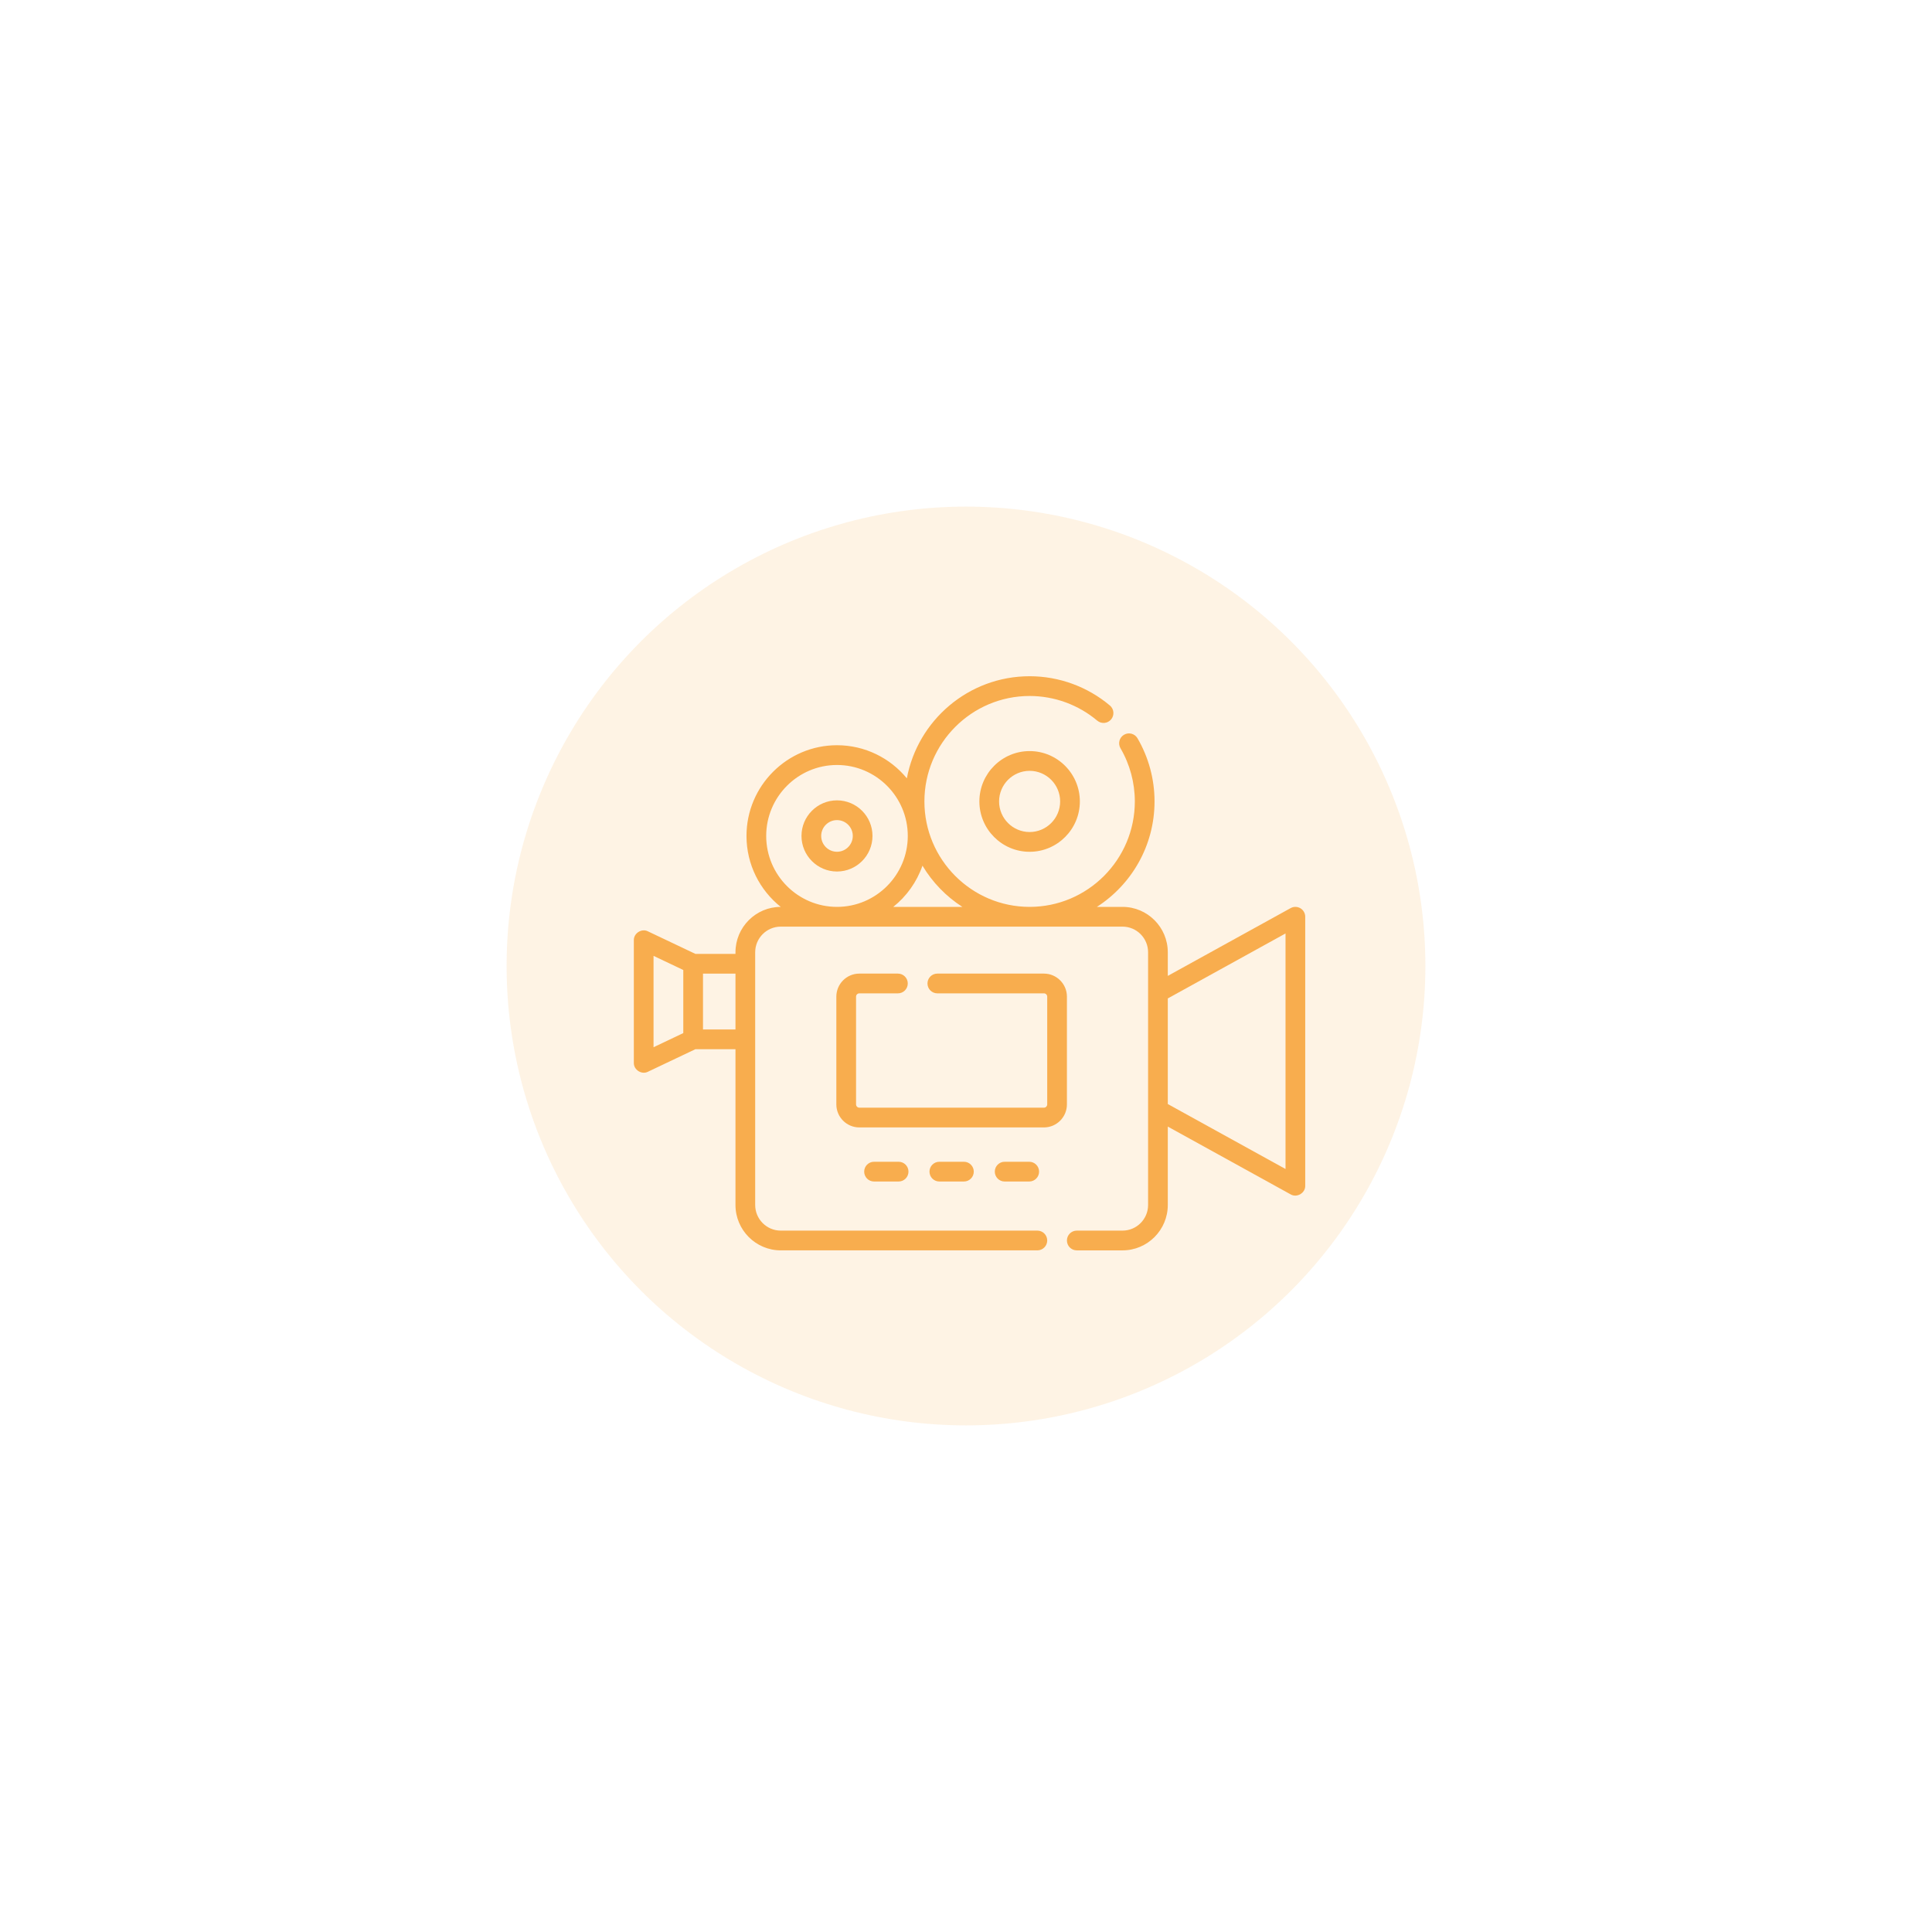 <svg width="225" height="225" viewBox="0 0 225 225" fill="none" xmlns="http://www.w3.org/2000/svg">
<g filter="url(#filter0_f)">
<circle cx="112.5" cy="112.5" r="53.5" fill="#F8AD4E" fill-opacity="0.15"/>
</g>
<path d="M151.444 105.775C151.094 105.568 150.661 105.561 150.306 105.758L136.001 113.651V110.9C136.001 107.986 133.635 105.615 130.727 105.615H127.745C131.779 103.02 134.457 98.485 134.457 93.335C134.457 90.746 133.771 88.203 132.473 85.981C132.153 85.432 131.45 85.247 130.903 85.569C130.356 85.889 130.172 86.594 130.492 87.142C131.585 89.013 132.162 91.154 132.162 93.335C132.162 100.106 126.665 105.615 119.909 105.615C113.153 105.615 107.656 100.106 107.656 93.335C107.656 86.564 113.153 81.054 119.909 81.054C122.786 81.054 125.583 82.074 127.782 83.925C128.268 84.334 128.991 84.27 129.399 83.784C129.807 83.297 129.744 82.572 129.258 82.163C126.645 79.965 123.325 78.754 119.909 78.754C112.804 78.754 106.874 83.885 105.611 90.644C103.676 88.292 100.748 86.789 97.475 86.789C91.664 86.789 86.936 91.528 86.936 97.352C86.936 100.695 88.495 103.678 90.921 105.615C88.016 105.618 85.653 107.988 85.653 110.901V111.087H80.981L75.455 108.463C74.727 108.091 73.792 108.684 73.816 109.503V123.776C73.791 124.595 74.728 125.188 75.455 124.816L80.981 122.192H85.653V140.332C85.653 143.246 88.019 145.617 90.927 145.617H120.811C121.444 145.617 121.958 145.103 121.958 144.467C121.958 143.832 121.445 143.317 120.811 143.317H90.927C89.285 143.317 87.949 141.978 87.949 140.332V110.901C87.949 109.255 89.285 107.915 90.927 107.915H130.727C132.37 107.915 133.706 109.254 133.706 110.901V140.332C133.706 141.978 132.37 143.317 130.727 143.317H125.401C124.767 143.317 124.253 143.832 124.253 144.468C124.253 145.103 124.767 145.618 125.401 145.618H130.727C133.635 145.618 136.001 143.247 136.001 140.332V131.202L150.306 139.096C151.035 139.528 152.033 138.936 152.007 138.088V106.765C152.007 106.358 151.793 105.982 151.444 105.775ZM76.111 111.32L79.575 112.965V120.314L76.111 121.959V111.32ZM81.87 119.892V113.387H85.653V119.892H81.87ZM89.231 97.352C89.231 92.796 92.93 89.09 97.475 89.09C102.021 89.09 105.72 92.796 105.72 97.352C105.72 101.908 102.021 105.615 97.475 105.615C92.93 105.615 89.231 101.908 89.231 97.352ZM104.03 105.615C105.575 104.381 106.767 102.723 107.43 100.817C108.589 102.752 110.181 104.398 112.074 105.615H104.03ZM149.712 136.142L136.001 128.576V116.277L149.712 108.711V136.142Z" fill="#F8AD4E"/>
<path d="M114.058 93.335C114.058 96.568 116.682 99.199 119.909 99.199C123.135 99.199 125.76 96.568 125.76 93.335C125.76 90.102 123.135 87.471 119.909 87.471C116.682 87.471 114.058 90.102 114.058 93.335ZM123.464 93.335C123.464 95.3 121.869 96.898 119.909 96.898C117.948 96.898 116.353 95.3 116.353 93.335C116.353 91.37 117.948 89.771 119.909 89.771C121.869 89.772 123.464 91.37 123.464 93.335Z" fill="#F8AD4E"/>
<path d="M97.475 101.496C99.755 101.496 101.61 99.637 101.61 97.352C101.61 95.067 99.755 93.209 97.475 93.209C95.195 93.209 93.341 95.067 93.341 97.352C93.341 99.637 95.195 101.496 97.475 101.496ZM97.475 95.509C98.49 95.509 99.315 96.336 99.315 97.352C99.315 98.369 98.49 99.196 97.475 99.196C96.461 99.196 95.636 98.369 95.636 97.352C95.636 96.336 96.461 95.509 97.475 95.509Z" fill="#F8AD4E"/>
<path d="M124.253 128.616V116.068C124.253 114.589 123.052 113.385 121.575 113.385H109.162C108.528 113.385 108.014 113.899 108.014 114.535C108.014 115.17 108.528 115.685 109.162 115.685H121.575C121.786 115.685 121.958 115.857 121.958 116.068V128.616C121.958 128.828 121.786 129 121.575 129H100.078C99.867 129 99.696 128.828 99.696 128.616V116.068C99.696 115.857 99.867 115.685 100.078 115.685H104.572C105.206 115.685 105.719 115.17 105.719 114.535C105.719 113.899 105.206 113.385 104.572 113.385H100.078C98.602 113.385 97.4 114.589 97.4 116.068V128.616C97.4 130.096 98.602 131.3 100.078 131.3H121.575C123.052 131.3 124.253 130.096 124.253 128.616Z" fill="#F8AD4E"/>
<path d="M117.001 135.298C116.368 135.298 115.854 135.813 115.854 136.448C115.854 137.083 116.368 137.598 117.001 137.598H119.864C120.498 137.598 121.012 137.083 121.012 136.448C121.012 135.813 120.498 135.298 119.864 135.298H117.001Z" fill="#F8AD4E"/>
<path d="M109.395 135.298C108.761 135.298 108.247 135.813 108.247 136.448C108.247 137.083 108.761 137.598 109.395 137.598H112.258C112.892 137.598 113.406 137.083 113.406 136.448C113.406 135.813 112.892 135.298 112.258 135.298H109.395Z" fill="#F8AD4E"/>
<path d="M101.79 135.298C101.157 135.298 100.643 135.813 100.643 136.448C100.643 137.083 101.157 137.598 101.79 137.598H104.653C105.287 137.598 105.801 137.083 105.801 136.448C105.801 135.813 105.287 135.298 104.653 135.298H101.79Z" fill="#F8AD4E"/>
<defs>
<filter id="filter0_f" x="0.97" y="0.97" width="223.06" height="223.06" filterUnits="userSpaceOnUse" color-interpolation-filters="sRGB">
<feFlood flood-opacity="0" result="BackgroundImageFix"/>
<feBlend mode="normal" in="SourceGraphic" in2="BackgroundImageFix" result="shape"/>
<feGaussianBlur stdDeviation="29.015" result="effect1_foregroundBlur"/>
</filter>
</defs>
</svg>
